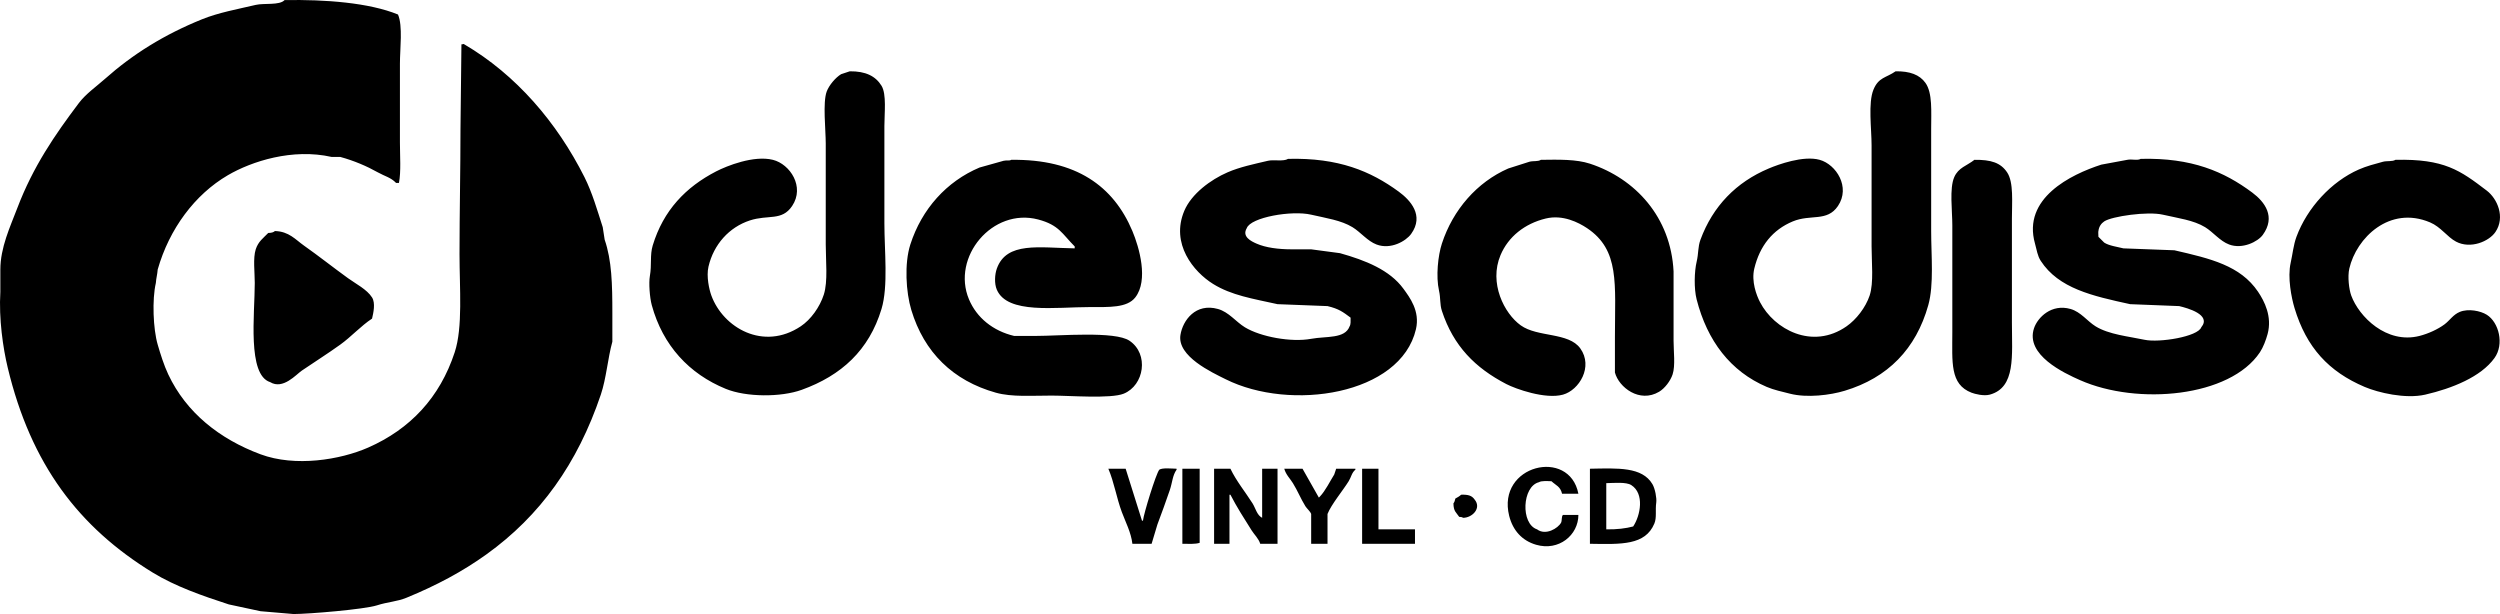 <svg width="171" height="42" viewBox="0 0 171 42" fill="none" xmlns="http://www.w3.org/2000/svg">
<path fill-rule="evenodd" clip-rule="evenodd" d="M19.465 0.006C22.264 -0.041 25.245 0.184 27.223 0.993C27.56 1.764 27.355 3.338 27.355 4.35V9.747C27.355 10.642 27.439 11.73 27.289 12.512H27.091C26.735 12.136 26.324 12.059 25.842 11.788C25.092 11.366 24.212 10.99 23.278 10.735H22.686C20.004 10.129 17.221 11.031 15.585 11.985C13.325 13.305 11.578 15.658 10.786 18.436C10.764 18.765 10.682 19.028 10.66 19.357C10.397 20.479 10.473 22.5 10.786 23.57C10.972 24.212 11.213 24.982 11.509 25.61C12.736 28.219 15.016 30.031 17.821 31.074C20.193 31.957 23.275 31.452 25.185 30.613C28.056 29.349 30.086 27.193 31.102 24.096C31.666 22.377 31.431 19.719 31.431 17.383C31.431 14.522 31.497 11.59 31.497 8.826C31.519 6.895 31.541 4.964 31.562 3.034C31.754 3.031 31.653 2.971 31.76 3.034C35.307 5.118 38.091 8.368 39.978 12.117C40.51 13.176 40.858 14.391 41.227 15.54C41.271 15.825 41.315 16.11 41.359 16.395C41.847 17.805 41.885 19.451 41.885 21.398V23.372C41.57 24.508 41.474 25.871 41.096 26.993C39.502 31.713 36.943 35.283 33.272 37.919C31.625 39.101 29.853 40.044 27.815 40.881C27.13 41.161 26.535 41.163 25.776 41.408C24.93 41.679 21.125 42 20.078 42L17.821 41.807L15.651 41.342C13.832 40.752 11.98 40.102 10.457 39.17C5.394 36.071 2.115 31.767 0.529 25.15C0.208 23.814 -0.087 21.811 0.024 19.959V18.445C0.024 16.931 0.688 15.531 1.187 14.223C2.263 11.398 3.742 9.24 5.394 7.049C5.868 6.421 6.581 5.927 7.17 5.403C9.085 3.703 11.219 2.373 13.81 1.322C14.955 0.859 16.235 0.631 17.492 0.335C18.065 0.201 19.122 0.379 19.465 0.006ZM58.125 4.877C59.215 4.866 59.889 5.208 60.295 5.864C60.651 6.44 60.492 7.745 60.492 8.628V15.276C60.492 17.155 60.766 19.577 60.295 21.134C59.44 23.957 57.555 25.682 54.837 26.664C53.413 27.179 51.046 27.171 49.643 26.598C47.145 25.575 45.337 23.639 44.581 20.871C44.438 20.347 44.37 19.346 44.449 18.897C44.592 18.093 44.444 17.462 44.646 16.79C45.375 14.385 46.909 12.794 48.986 11.722C49.709 11.349 51.558 10.606 52.865 10.932C54.043 11.226 55.065 12.778 54.18 14.092C53.479 15.134 52.55 14.665 51.287 15.079C49.876 15.543 48.816 16.713 48.46 18.238C48.304 18.905 48.509 19.807 48.657 20.213C49.462 22.415 52.213 24.025 54.772 22.319C55.459 21.861 56.073 21.008 56.35 20.147C56.637 19.25 56.481 17.83 56.481 16.724V9.813C56.481 8.87 56.267 7.013 56.547 6.259C56.709 5.826 57.155 5.299 57.533 5.074C57.73 5.008 57.928 4.942 58.125 4.877ZM129.659 4.877C130.64 4.863 131.3 5.112 131.698 5.666C132.193 6.355 132.092 7.638 132.092 8.826V15.803C132.092 17.49 132.289 19.464 131.895 20.871C131.057 23.866 129.128 25.841 126.175 26.729C125.194 27.026 123.608 27.231 122.427 26.927C121.907 26.793 121.339 26.674 120.849 26.466C118.367 25.407 116.775 23.318 116.049 20.476C115.86 19.733 115.893 18.565 116.049 17.909C116.189 17.325 116.126 16.903 116.312 16.395C117.159 14.1 118.759 12.46 120.981 11.525C121.63 11.25 123.35 10.622 124.465 10.932C125.599 11.248 126.588 12.8 125.715 14.092C124.969 15.191 123.86 14.632 122.624 15.145C121.26 15.713 120.37 16.801 119.994 18.37C119.783 19.25 120.14 20.197 120.389 20.674C121.35 22.528 123.967 23.954 126.306 22.319C126.964 21.861 127.608 21.039 127.884 20.213C128.172 19.346 128.016 17.934 128.016 16.856V9.945C128.016 8.793 127.769 7.038 128.147 6.127C128.498 5.277 129.007 5.332 129.659 4.877ZM88.106 10.866C91.555 10.779 93.752 11.706 95.667 13.104C96.467 13.688 97.432 14.736 96.522 16C96.163 16.497 95.122 17.092 94.155 16.724C93.533 16.489 93.068 15.88 92.511 15.54C91.736 15.065 90.69 14.917 89.684 14.684C88.35 14.374 85.545 14.865 85.279 15.605C84.928 16.192 85.589 16.505 85.937 16.659C86.572 16.941 87.441 17.054 88.369 17.054H89.684C90.342 17.141 90.999 17.229 91.657 17.317C93.394 17.805 95.056 18.461 95.996 19.752C96.421 20.339 97.141 21.274 96.851 22.517C95.804 27.012 88.273 28.158 83.833 25.939C82.893 25.471 80.51 24.373 80.742 22.912C80.904 21.9 81.789 20.709 83.307 21.134C84.052 21.343 84.537 22.012 85.148 22.385C86.227 23.043 88.325 23.427 89.684 23.175C90.72 22.983 91.996 23.189 92.314 22.319C92.396 22.199 92.385 21.944 92.38 21.727C91.851 21.335 91.588 21.126 90.802 20.937C89.662 20.893 88.523 20.849 87.383 20.805C85.687 20.43 84.233 20.202 82.978 19.423C81.641 18.595 80.055 16.675 81.005 14.421C81.496 13.258 82.811 12.287 83.964 11.788C84.811 11.42 85.75 11.228 86.725 10.998C87.126 10.902 87.783 11.064 88.106 10.866ZM146.425 10.866C149.924 10.779 152.124 11.736 154.052 13.17C154.921 13.817 155.671 14.829 154.775 16.066C154.436 16.535 153.376 17.065 152.474 16.724C151.839 16.486 151.389 15.883 150.831 15.54C150.036 15.054 148.97 14.923 147.938 14.684C146.899 14.443 144.447 14.794 143.927 15.145C143.73 15.279 143.568 15.49 143.532 15.803C143.513 15.85 143.527 15.992 143.532 16.198L143.927 16.593C144.245 16.807 144.85 16.889 145.242 16.988C146.403 17.032 147.565 17.076 148.727 17.119C151.195 17.687 153.233 18.159 154.447 19.95C154.885 20.6 155.427 21.65 155.104 22.846C154.992 23.257 154.803 23.759 154.578 24.096C152.535 27.168 146.212 27.739 142.283 26.005C141.182 25.52 138.516 24.275 139.127 22.451C139.377 21.708 140.324 20.762 141.626 21.134C142.333 21.337 142.765 21.966 143.335 22.319C144.242 22.884 145.623 23.013 146.688 23.241C147.696 23.455 150.332 23.03 150.568 22.385C151.28 21.524 149.625 21.072 149.055 20.937C147.938 20.893 146.82 20.849 145.702 20.805C143.113 20.241 140.815 19.73 139.587 17.843C139.357 17.487 139.324 17.122 139.193 16.659C138.319 13.562 141.637 11.936 143.73 11.261C144.321 11.152 144.913 11.042 145.505 10.932C145.812 10.866 146.209 10.998 146.425 10.866ZM69.171 10.932C73.611 10.872 76.165 12.737 77.455 15.803C77.926 16.922 78.57 19.171 77.652 20.345C77.088 21.066 75.861 21.003 74.562 21.003C72.198 21.003 68.913 21.505 68.184 19.818C68.001 19.393 68.042 18.765 68.184 18.37C68.85 16.511 71.083 16.949 73.51 16.988V16.856C72.65 15.998 72.444 15.392 71.012 15.013C67.883 14.188 65.064 17.586 66.278 20.476C66.804 21.73 67.921 22.637 69.368 22.978H70.814C72.48 22.978 76.263 22.632 77.258 23.307C78.603 24.217 78.266 26.354 76.863 26.927C75.981 27.286 73.162 27.058 71.932 27.058C70.617 27.058 69.212 27.168 68.119 26.861C65.185 26.038 63.207 24.102 62.333 21.2C61.968 19.994 61.848 18.027 62.267 16.724C63.048 14.297 64.749 12.408 67.001 11.459C67.549 11.305 68.097 11.152 68.645 10.998C68.847 10.949 69.042 11.014 69.171 10.932ZM105.398 10.932C106.623 10.913 107.823 10.891 108.751 11.195C111.858 12.216 114.288 14.851 114.472 18.567V23.307C114.472 24.023 114.603 25.012 114.406 25.61C114.255 26.063 113.866 26.568 113.485 26.795C112.146 27.593 110.727 26.491 110.461 25.479V23.043C110.461 19.398 110.798 17.106 108.554 15.605C107.979 15.222 106.902 14.662 105.727 14.947C104.283 15.298 103.168 16.192 102.637 17.448C101.829 19.36 102.886 21.439 104.017 22.253C105.171 23.084 107.294 22.714 108.094 23.833C108.99 25.084 108.017 26.683 106.91 26.993C105.702 27.33 103.664 26.598 103.031 26.269C100.914 25.169 99.418 23.68 98.626 21.266C98.475 20.803 98.547 20.405 98.429 19.884C98.207 18.902 98.36 17.471 98.626 16.659C99.382 14.347 101.031 12.457 103.163 11.525C103.645 11.371 104.127 11.217 104.609 11.064C104.88 10.99 105.193 11.064 105.398 10.932ZM135.051 10.932C136.193 10.918 136.845 11.132 137.286 11.788C137.744 12.468 137.615 13.828 137.615 14.947V22.056C137.615 24.327 137.889 26.502 136.103 26.993C135.689 27.105 135.089 26.951 134.854 26.861C133.361 26.288 133.539 24.766 133.539 22.714V15.408C133.539 14.402 133.333 12.893 133.67 12.117C133.958 11.456 134.522 11.349 135.051 10.932ZM163.849 10.932C167.196 10.858 168.268 11.648 170.095 13.039C170.813 13.584 171.377 14.851 170.687 15.869C170.254 16.511 168.985 17.054 167.991 16.527C167.383 16.206 166.961 15.526 166.216 15.211C163.443 14.04 161.175 16.275 160.693 18.37C160.564 18.927 160.676 19.807 160.824 20.213C161.35 21.656 163.235 23.551 165.492 22.978C166.103 22.821 166.747 22.525 167.202 22.188C167.561 21.922 167.794 21.518 168.254 21.332C168.829 21.096 169.662 21.258 170.095 21.529C170.925 22.048 171.303 23.543 170.621 24.491C169.692 25.783 167.717 26.57 165.887 26.993C164.525 27.305 162.657 26.853 161.745 26.466C159.287 25.421 157.759 23.77 156.945 21.069C156.737 20.375 156.455 18.984 156.682 17.975C156.814 17.391 156.871 16.755 157.077 16.198C157.811 14.215 159.46 12.419 161.35 11.59C161.86 11.366 162.443 11.212 162.994 11.064C163.273 10.99 163.635 11.064 163.849 10.932ZM18.807 15.803C19.766 15.83 20.207 16.387 20.78 16.79C21.821 17.525 22.799 18.302 23.804 19.028C24.335 19.412 25.097 19.793 25.448 20.345C25.692 20.731 25.541 21.401 25.448 21.793C24.683 22.295 24.02 23.038 23.278 23.57C22.399 24.201 21.547 24.735 20.648 25.347C20.259 25.61 19.36 26.674 18.478 26.137C16.903 25.638 17.426 21.48 17.426 19.357C17.426 18.639 17.298 17.657 17.492 17.054C17.668 16.513 18.005 16.291 18.347 15.935C18.569 15.926 18.687 15.902 18.807 15.803ZM107.962 35.22C107.962 36.597 106.625 37.716 105.069 37.261C104.108 36.981 103.478 36.279 103.228 35.286C102.36 31.806 107.349 30.605 107.962 33.772H106.845C106.73 33.27 106.428 33.205 106.121 32.917C105.853 32.906 105.428 32.876 105.267 32.982C104.113 33.265 103.998 35.829 105.135 36.208C105.721 36.652 106.573 36.136 106.779 35.747C106.85 35.61 106.795 35.303 106.91 35.22H107.962ZM77.455 37.195C77.373 36.438 76.976 35.681 76.732 35.023C76.365 34.027 76.211 33.004 75.811 32.061H76.995C77.367 33.246 77.74 34.431 78.112 35.615H78.178C78.23 35.13 79.066 32.409 79.296 32.127C79.515 31.984 80.142 32.053 80.479 32.061V32.127C80.2 32.511 80.189 33.004 80.019 33.509C79.764 34.271 79.444 35.124 79.165 35.879C79.033 36.317 78.901 36.756 78.77 37.195H77.455ZM80.874 32.061H82.057V37.129C81.77 37.228 81.263 37.2 80.874 37.195V32.061ZM83.044 32.061H84.161C84.559 32.897 85.189 33.665 85.674 34.431C85.879 34.757 85.978 35.248 86.331 35.418V32.061H87.383V37.195H86.2C86.087 36.828 85.791 36.567 85.608 36.273C85.101 35.473 84.589 34.669 84.161 33.838H84.096V37.195H83.044V32.061ZM90.802 37.195H89.684V35.155C89.627 34.984 89.383 34.779 89.29 34.628C88.964 34.101 88.761 33.575 88.435 33.048C88.235 32.725 87.961 32.478 87.843 32.061H89.093C89.465 32.719 89.838 33.377 90.21 34.036L90.276 33.97C90.657 33.575 90.972 32.917 91.262 32.456L91.394 32.061H92.709V32.127C92.457 32.33 92.427 32.631 92.248 32.917C91.868 33.534 91.054 34.513 90.802 35.155V37.195ZM93.169 32.061H94.287V36.208H96.785V37.195H93.169V32.061ZM108.751 32.061C110.68 32.023 112.321 31.927 113.025 33.114C113.206 33.416 113.329 34.074 113.288 34.365C113.211 34.916 113.332 35.396 113.157 35.813C112.532 37.305 110.899 37.231 108.751 37.195V32.061ZM111.579 33.18C112.496 33.764 112.209 35.259 111.71 36.01C111.217 36.142 110.603 36.221 109.869 36.208V33.048C110.417 33.035 111.231 32.958 111.579 33.18ZM99.941 33.838C100.423 33.822 100.675 33.896 100.862 34.167C101.36 34.762 100.694 35.421 100.073 35.418C99.996 35.366 99.963 35.366 99.809 35.352C99.601 35.042 99.423 34.984 99.415 34.431C99.489 34.34 99.514 34.241 99.546 34.101C99.673 34.033 99.84 33.94 99.941 33.838Z" fill="black"/>
</svg>
